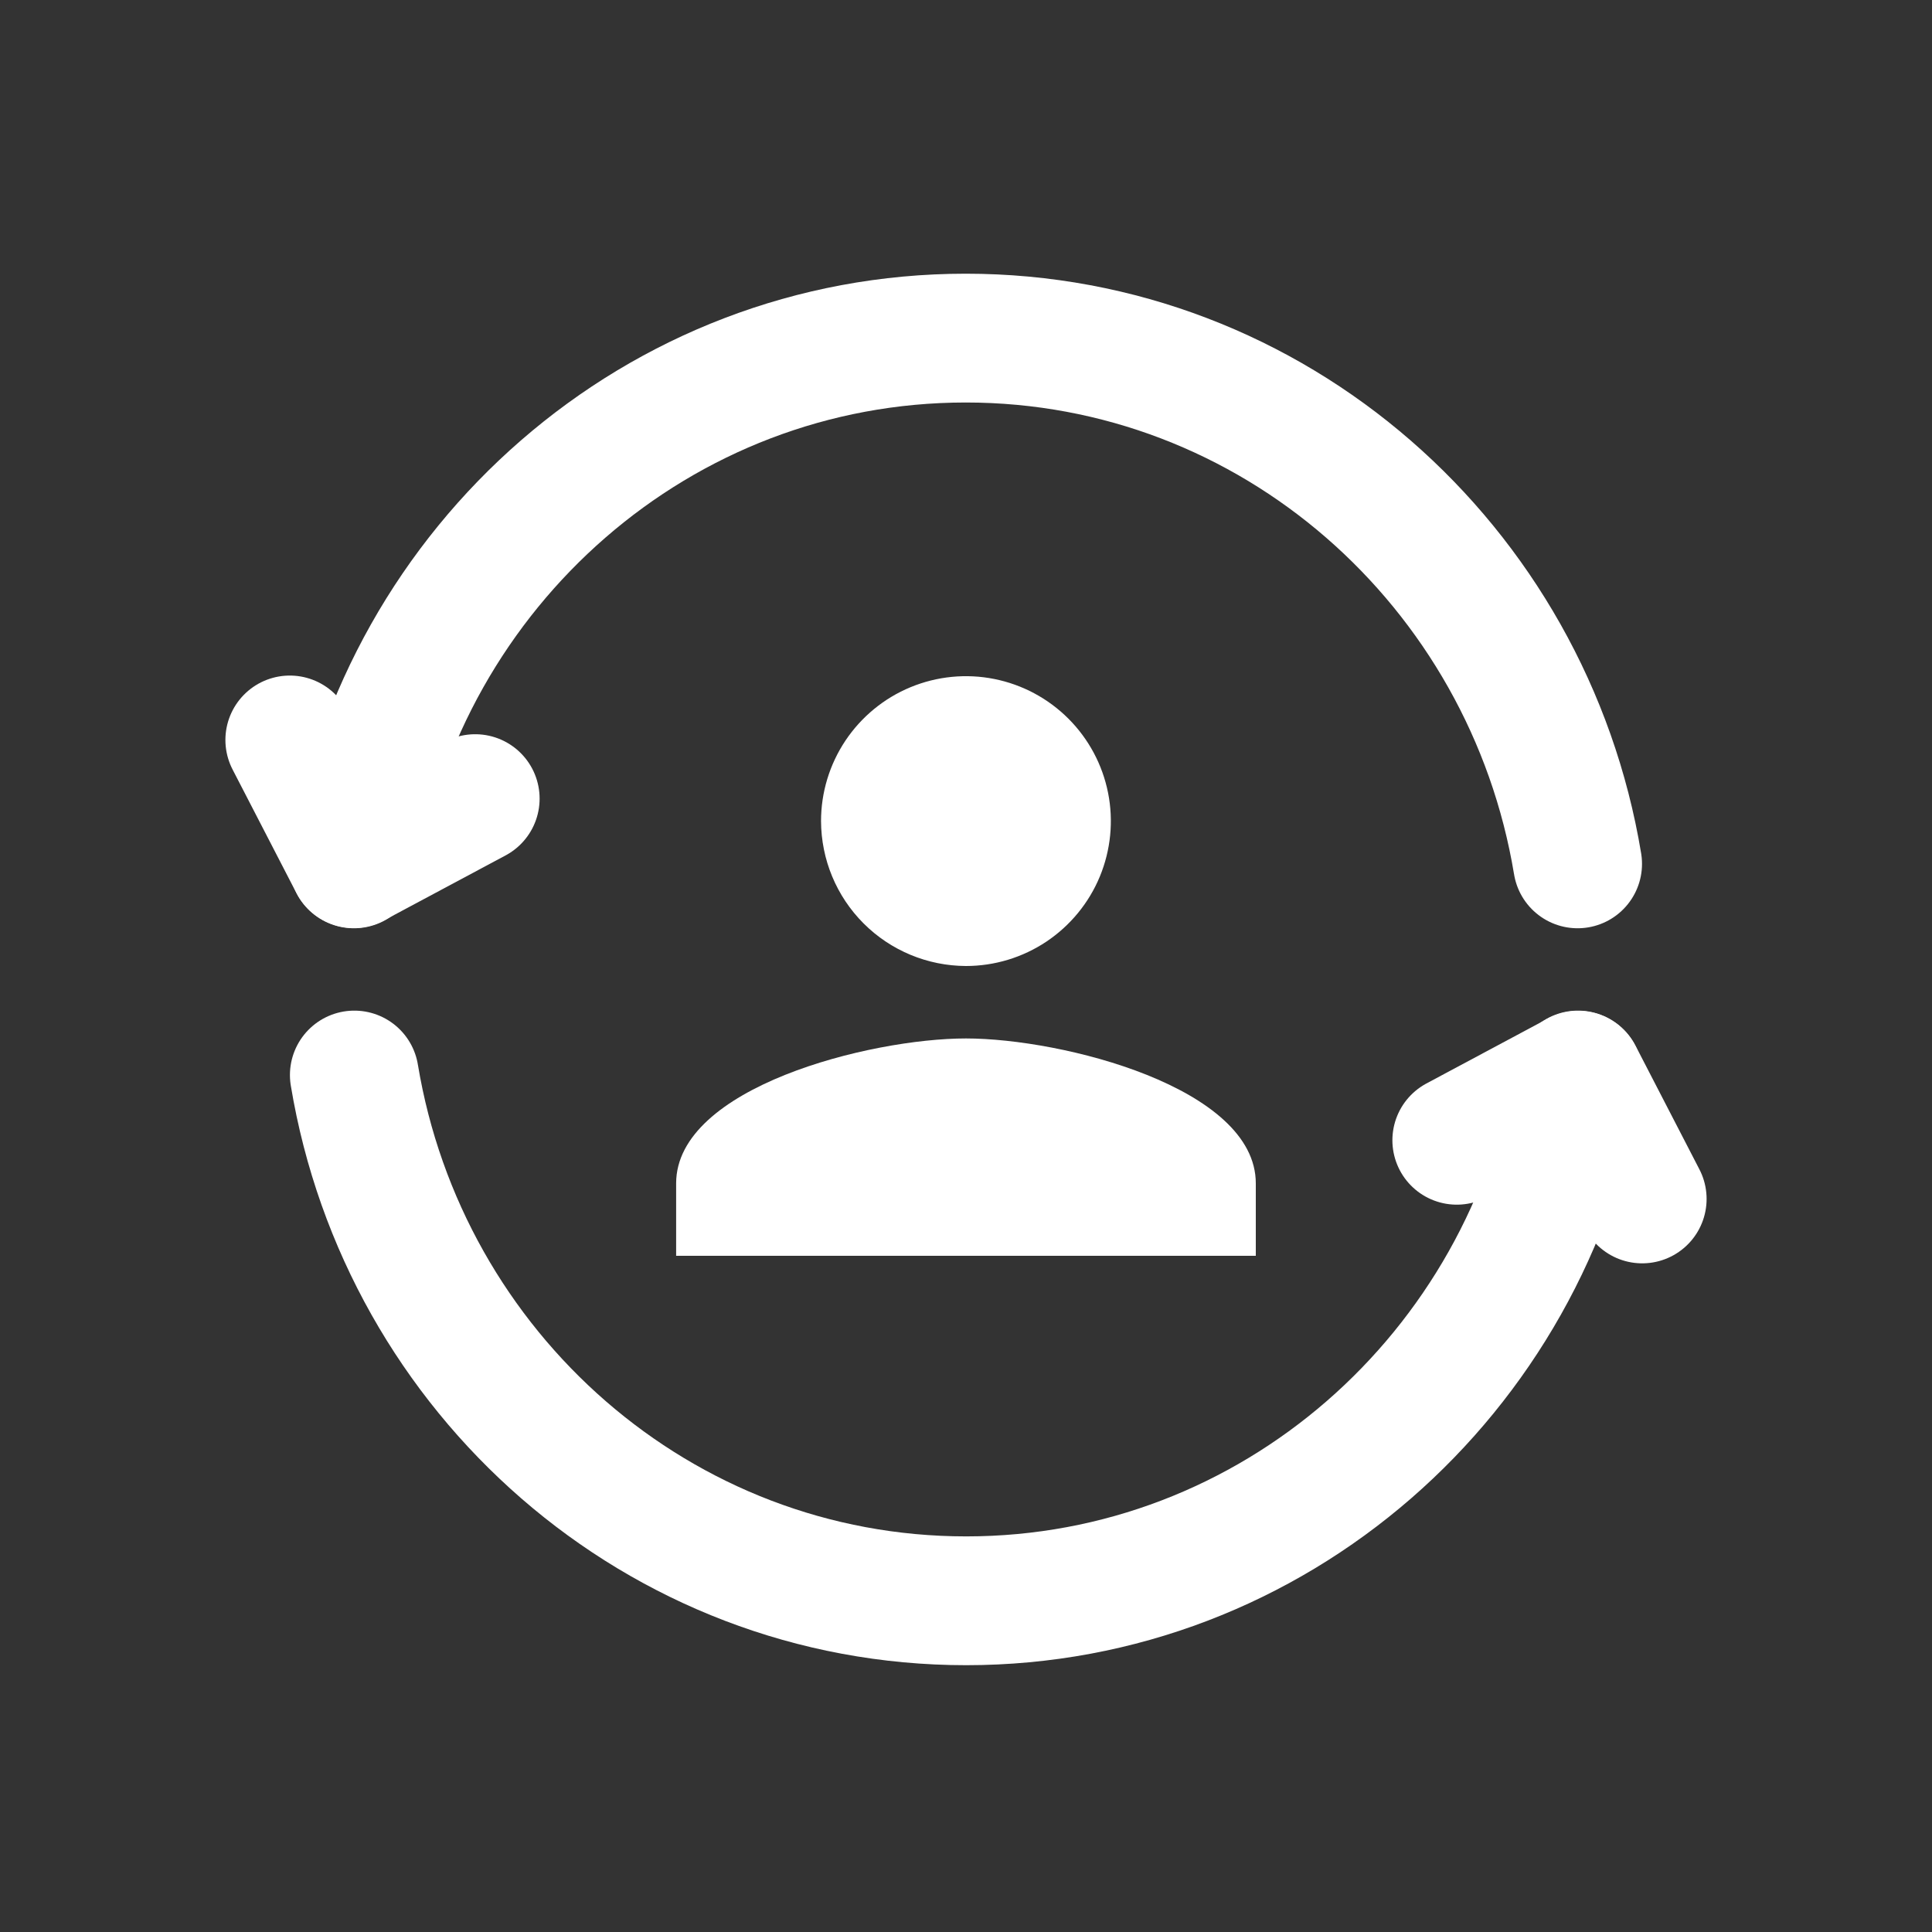 <svg width="30" height="30" viewBox="0 0 30 30" fill="none" xmlns="http://www.w3.org/2000/svg">
<rect x="0" y="0" width="30" height="30" fill="#333333" stroke="none"/>
<g clip-path="url(#clip0_194_3041)">
<mask id="mask0_194_3041" style="mask-type:alpha" maskUnits="userSpaceOnUse" x="0" y="0" width="30" height="30">
<path d="M30 0H0V30H30V0Z" fill="#D9D9D9"/>
</mask>
<g mask="url(#mask0_194_3041)">
<path d="M24.497 13.414C23.73 8.78 19.768 5.25 14.996 5.25C10.224 5.25 6.263 8.78 5.496 13.414" stroke="white" stroke-width="2" stroke-linecap="round" stroke-linejoin="round"/>
<path d="M4.5 11.49L5.492 13.41L7.379 12.401" stroke="white" stroke-width="2" stroke-linecap="round" stroke-linejoin="round"/>
<path d="M5.502 16.693C6.27 21.327 10.231 24.857 15.003 24.857C19.775 24.857 23.736 21.327 24.503 16.693" stroke="white" stroke-width="2" stroke-linecap="round" stroke-linejoin="round"/>
<path d="M25.5 18.617L24.508 16.697L22.621 17.706" stroke="white" stroke-width="2" stroke-linecap="round" stroke-linejoin="round"/>
</g>
</g>
<path d="M14.999 15C15.444 15 15.879 14.868 16.249 14.621C16.619 14.373 16.908 14.022 17.078 13.611C17.248 13.2 17.293 12.747 17.206 12.311C17.119 11.874 16.905 11.474 16.59 11.159C16.275 10.844 15.874 10.63 15.438 10.543C15.002 10.456 14.549 10.501 14.138 10.671C13.727 10.841 13.376 11.13 13.128 11.5C12.881 11.87 12.749 12.305 12.749 12.749C12.751 13.346 12.988 13.917 13.41 14.339C13.832 14.761 14.403 14.998 14.999 15ZM14.999 16.125C13.509 16.125 10.499 16.884 10.499 18.375V19.5H19.5V18.375C19.5 16.884 16.49 16.125 14.999 16.125Z" fill="white"/>
<defs>
<clipPath id="clip0_194_3041">
<rect width="30" height="30" fill="white"/>
</clipPath>
</defs>
</svg>
